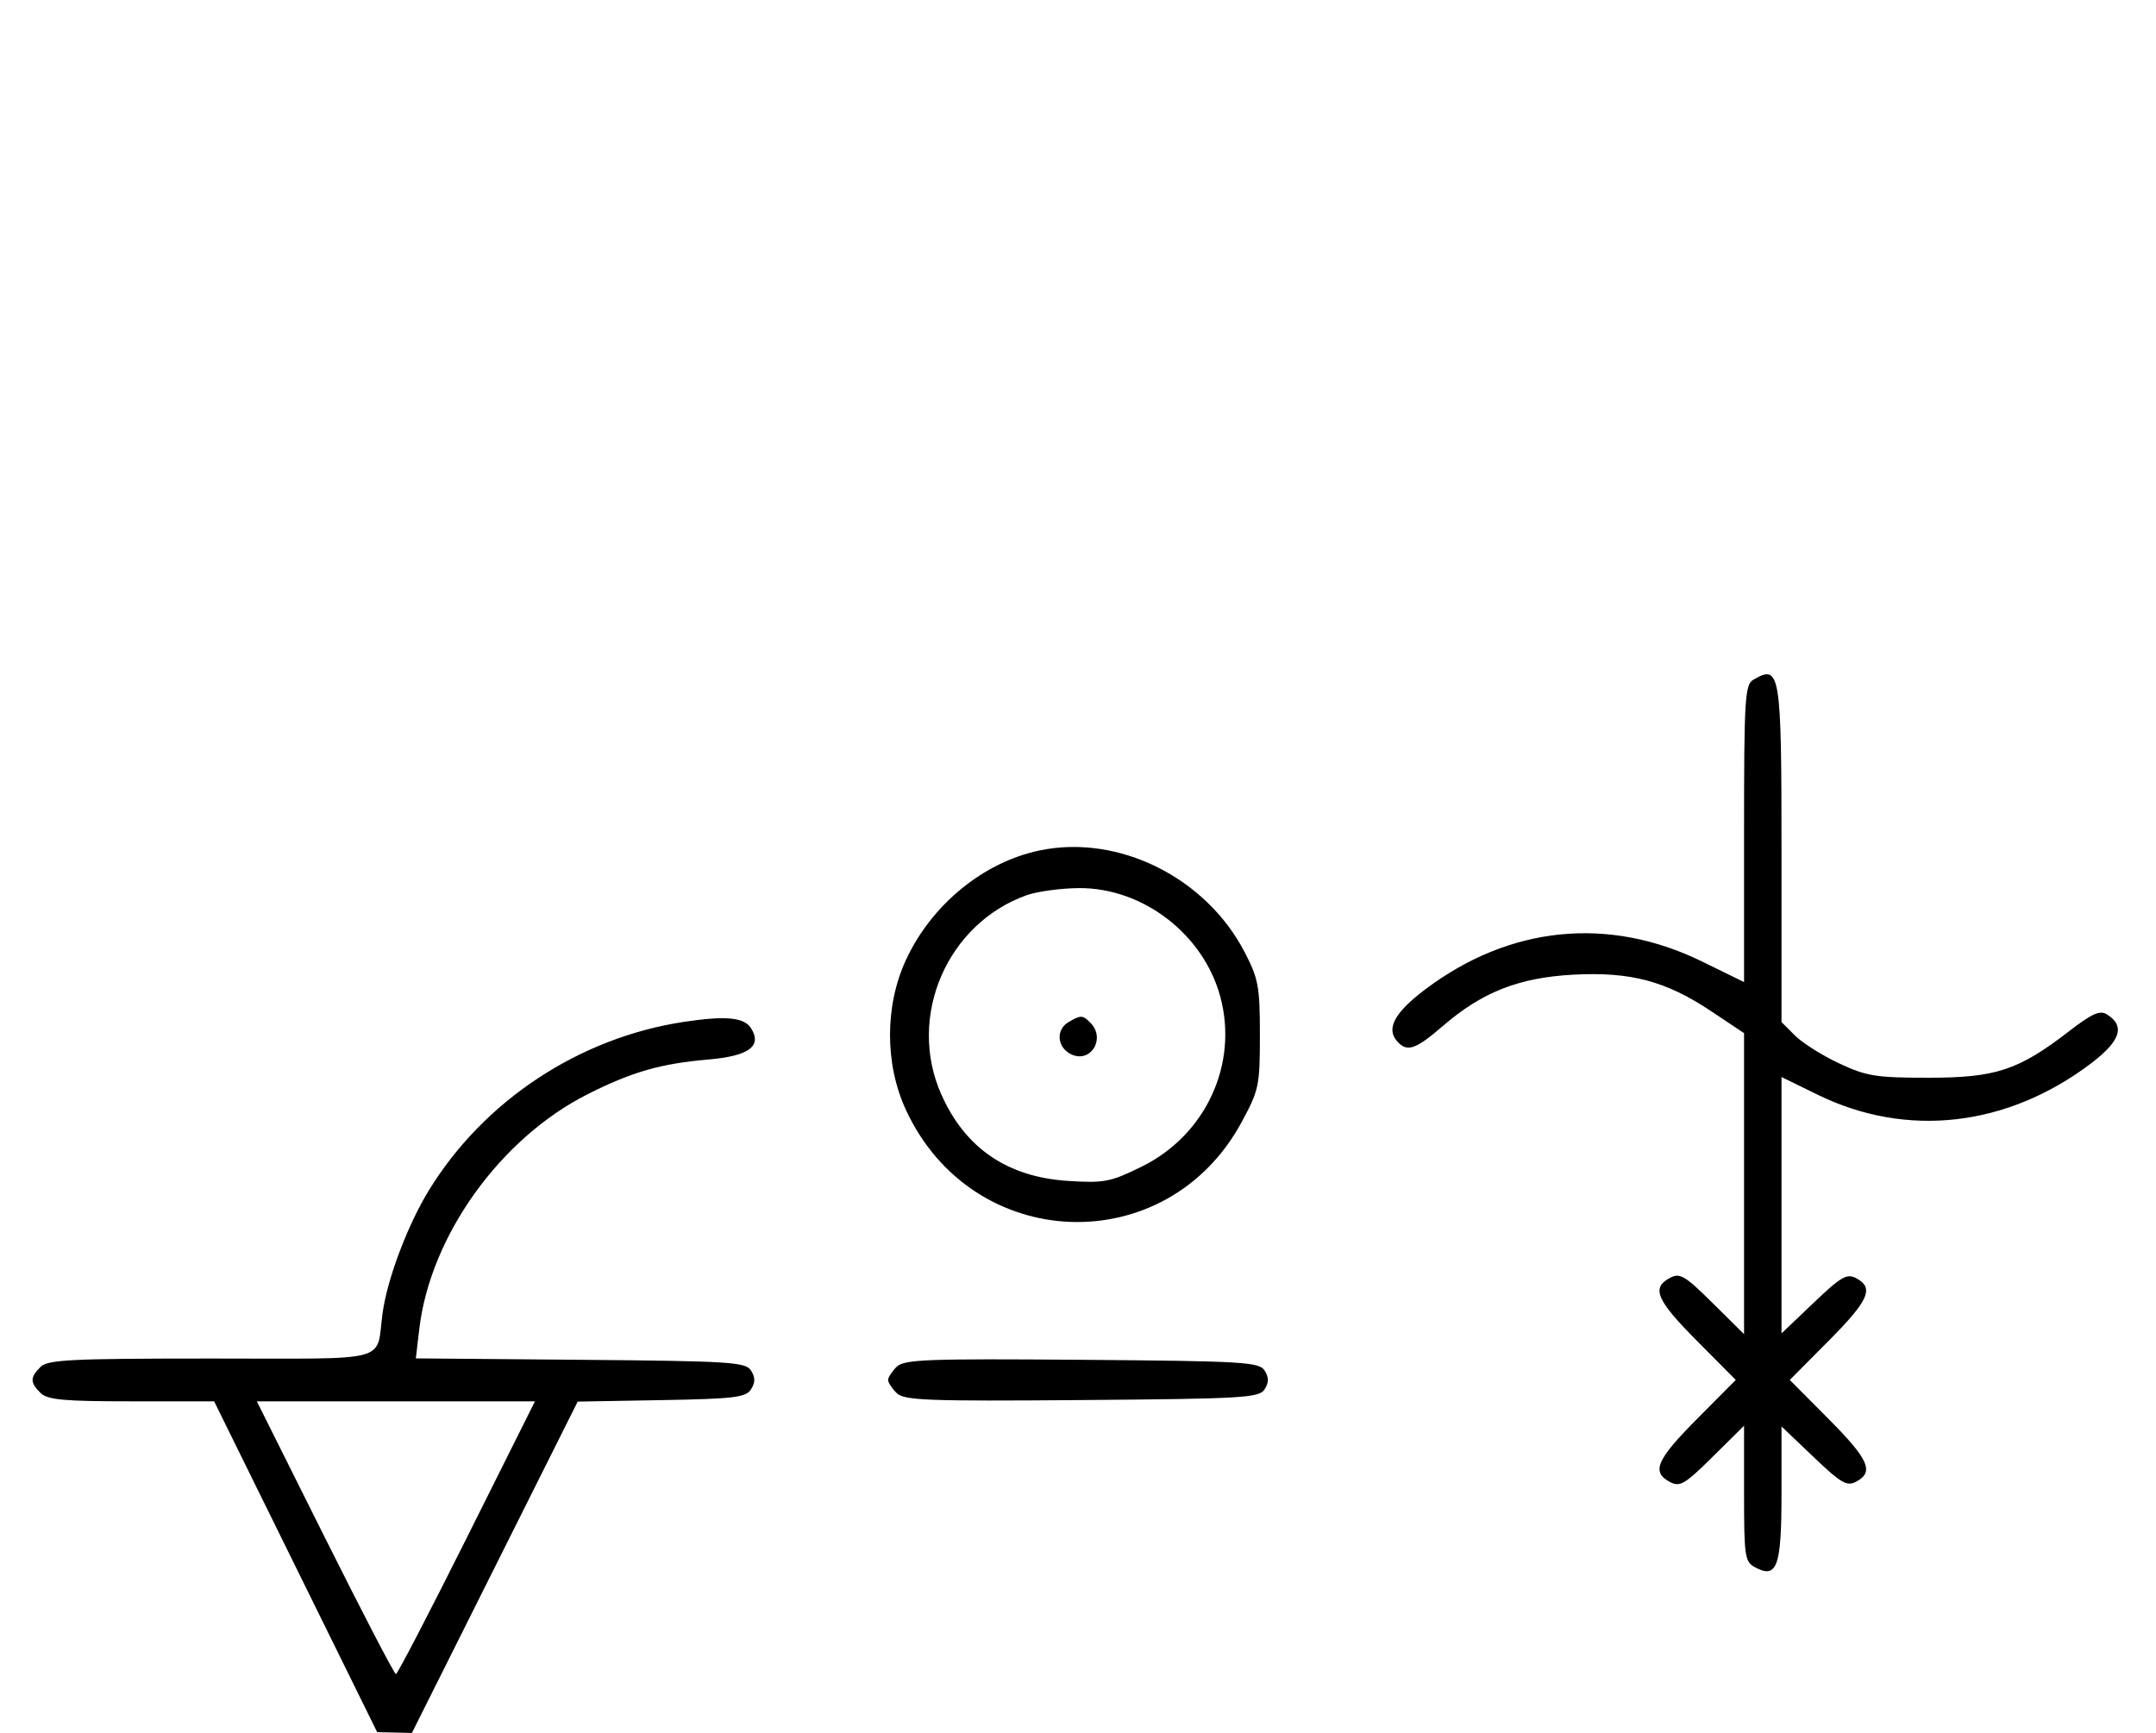<svg xmlns="http://www.w3.org/2000/svg" width="403" height="324" viewBox="0 0 403 324" version="1.1">
	<path d="M 327.750 127.080 C 326.150 128.012, 326 130.476, 326 155.858 L 326 183.617 318.250 179.815 C 300.713 171.212, 282.187 173.068, 266.367 185.013 C 260.776 189.234, 259.108 192.220, 261.040 194.548 C 262.922 196.816, 264.513 196.317, 269.689 191.835 C 277.017 185.491, 283.924 182.773, 294.098 182.229 C 304.785 181.658, 311.397 183.414, 319.872 189.074 L 326 193.165 326 221.301 L 326 249.437 320.120 243.619 C 314.896 238.450, 314.004 237.927, 312.120 238.936 C 308.640 240.798, 309.626 243.076, 317.225 250.726 L 324.450 258 317.225 265.274 C 309.626 272.924, 308.640 275.202, 312.120 277.064 C 314.004 278.073, 314.896 277.550, 320.120 272.381 L 326 266.563 326 279.246 C 326 291.037, 326.145 292.007, 328.064 293.034 C 332.177 295.236, 333 292.934, 333 279.225 L 333 266.696 338.976 272.396 C 344.153 277.334, 345.223 277.951, 346.976 277.013 C 350.355 275.204, 349.321 272.870, 341.775 265.274 L 334.550 258 341.775 250.726 C 349.321 243.130, 350.355 240.796, 346.976 238.987 C 345.223 238.049, 344.153 238.666, 338.976 243.604 L 333 249.304 333 225.335 L 333 201.365 339.750 204.671 C 356.388 212.820, 375.129 210.693, 390.778 198.878 C 396.367 194.658, 397.305 191.835, 393.838 189.663 C 392.521 188.838, 391.055 189.486, 386.787 192.779 C 377.301 200.097, 373.072 201.500, 360.500 201.500 C 350.652 201.500, 348.900 201.219, 343.768 198.814 C 340.616 197.336, 336.903 194.994, 335.518 193.609 L 333 191.091 333 159.745 C 333 125.523, 332.779 124.151, 327.750 127.080 M 194.355 158.998 C 183.822 161.188, 174.117 169.138, 169.329 179.500 C 165.372 188.063, 165.372 198.937, 169.329 207.500 C 181.749 234.379, 218.029 235.724, 232.070 209.826 C 235.326 203.820, 235.500 202.994, 235.499 193.500 C 235.499 184.448, 235.227 182.979, 232.639 178 C 225.375 164.029, 209.073 155.938, 194.355 158.998 M 191.885 167.380 C 176.986 172.704, 169.526 190.094, 175.929 204.573 C 180.388 214.659, 188.281 220.062, 199.616 220.789 C 206.399 221.224, 207.556 221.001, 213.397 218.125 C 225.374 212.229, 231.511 198.958, 228.096 186.337 C 224.933 174.647, 213.616 165.959, 201.663 166.044 C 198.273 166.068, 193.873 166.669, 191.885 167.380 M 127.870 191.049 C 108.261 194.007, 90.431 205.787, 80.149 222.579 C 76.174 229.070, 72.383 239.140, 71.512 245.517 C 70.228 254.921, 73.703 254, 39.504 254 C 13.236 254, 8.931 254.212, 7.571 255.571 C 5.598 257.545, 5.598 258.455, 7.571 260.429 C 8.864 261.721, 11.880 262, 24.584 262 L 40.025 262 55.263 292.926 L 70.500 323.853 73.747 323.926 L 76.994 324 92.487 293.025 L 107.981 262.051 123.633 261.775 C 137.268 261.535, 139.427 261.274, 140.387 259.750 C 141.191 258.475, 141.190 257.525, 140.386 256.250 C 139.381 254.655, 136.559 254.477, 108.505 254.235 L 77.728 253.971 78.373 248.485 C 80.420 231.067, 93.525 212.797, 109.877 204.562 C 118.141 200.400, 123.509 198.859, 132.396 198.094 C 139.982 197.441, 142.495 195.605, 140.394 192.250 C 139.112 190.203, 135.668 189.873, 127.870 191.049 M 199.750 191.080 C 197.372 192.465, 197.542 195.685, 200.064 197.034 C 203.753 199.008, 206.819 194.219, 203.800 191.200 C 202.367 189.767, 202.022 189.757, 199.750 191.080 M 167.585 255.558 C 166.713 256.430, 166 257.529, 166 258 C 166 258.471, 166.713 259.570, 167.585 260.442 C 168.978 261.835, 173.159 261.995, 202.226 261.763 C 232.452 261.523, 235.377 261.350, 236.386 259.750 C 237.191 258.474, 237.191 257.526, 236.386 256.250 C 235.377 254.650, 232.452 254.477, 202.226 254.237 C 173.159 254.005, 168.978 254.165, 167.585 255.558 M 60.743 287.500 C 67.750 301.525, 73.715 313, 74 313 C 74.285 313, 80.250 301.525, 87.257 287.500 L 99.995 262 74 262 L 48.005 262 60.743 287.500 " stroke="none" fill="black" fill-rule="evenodd"/>
</svg>